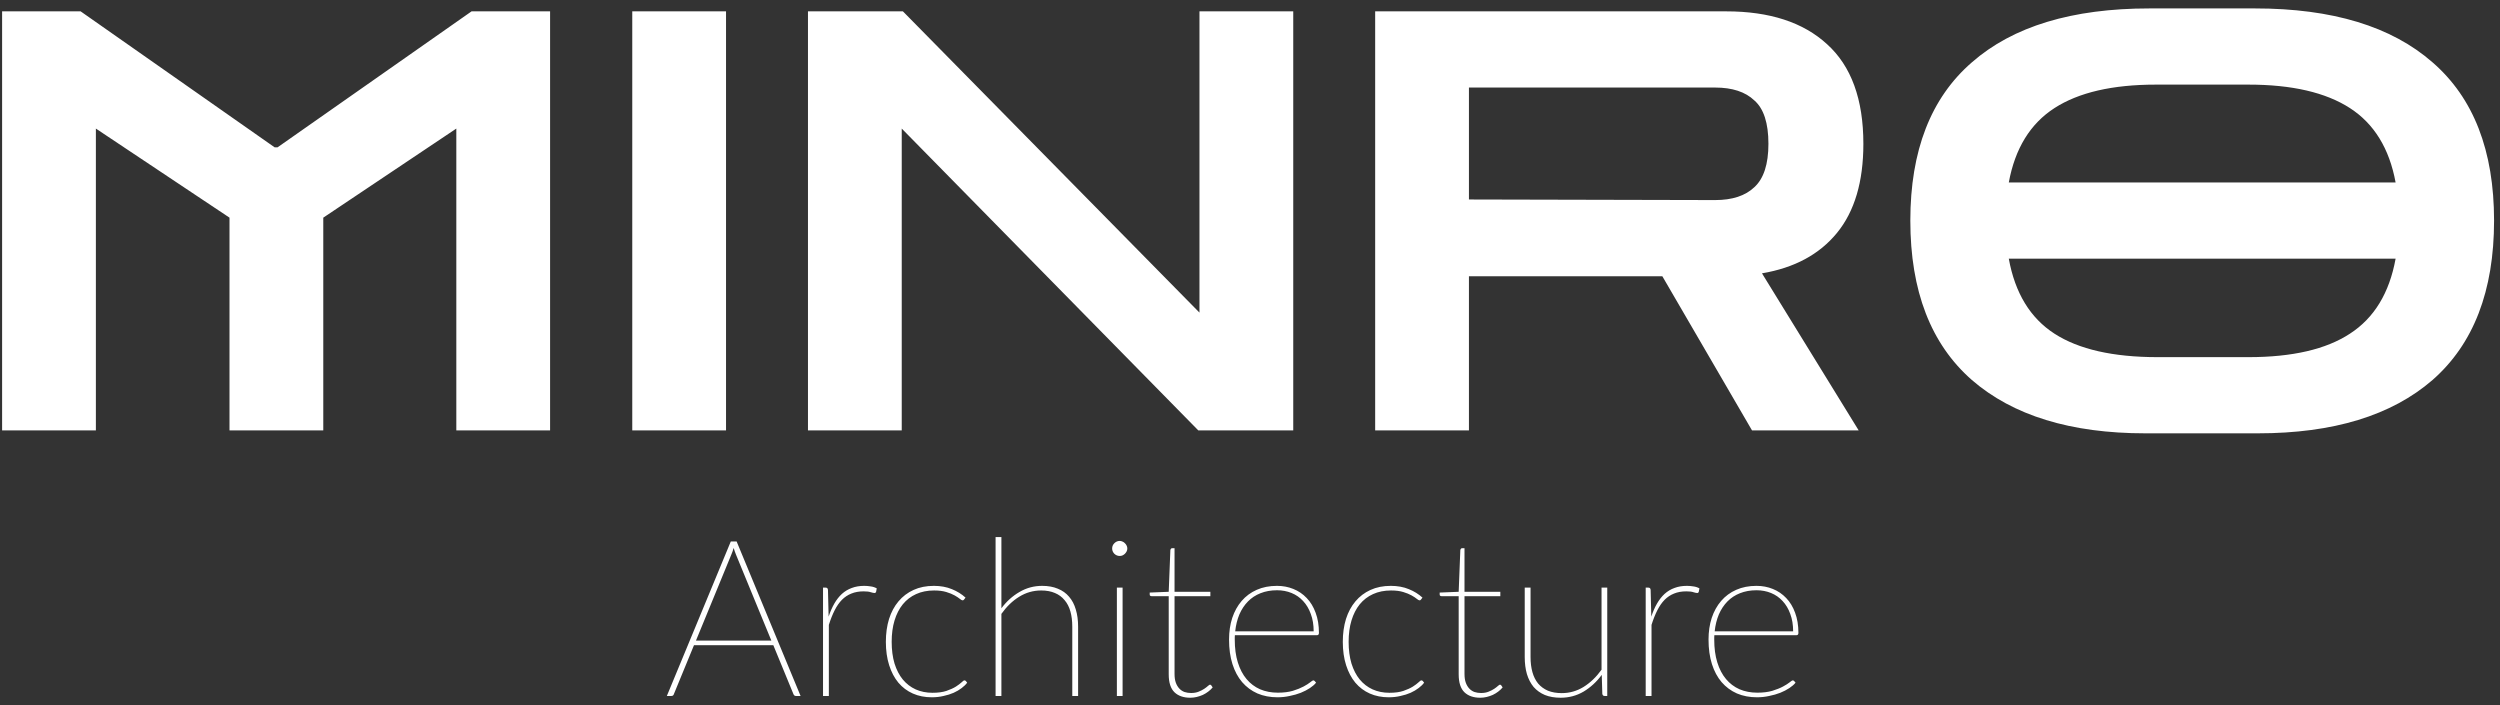 <svg width="273" height="77" viewBox="0 0 273 77" fill="none" xmlns="http://www.w3.org/2000/svg">
<rect x="0" y="0" width="273" height="77" fill="#333333" stroke="none"/>
<path d="M0.23 47V1.24H8.806L29.99 16.088H30.31L51.494 1.24H60.07V47H49.83V14.04L35.302 23.768V47H25.062V23.768L10.47 14.04V47H0.23ZM69.043 47V1.24H79.282V47H69.043ZM88.23 47V1.24H98.598L130.982 34.136V1.24H141.222V47H130.854L98.47 14.04V47H88.23ZM150.168 47V1.24H188.504C193.24 1.24 196.909 2.435 199.512 4.824C202.157 7.213 203.48 10.84 203.48 15.704C203.48 19.843 202.52 23.085 200.6 25.432C198.68 27.779 195.949 29.251 192.408 29.848L202.968 47H191.32L181.528 30.168H160.408V47H150.168ZM187.288 9.56H160.408V21.784L187.288 21.848C189.165 21.848 190.594 21.379 191.576 20.44C192.6 19.501 193.112 17.923 193.112 15.704C193.112 13.443 192.6 11.864 191.576 10.968C190.594 10.029 189.165 9.56 187.288 9.56ZM234.272 47.32C226.122 47.32 219.808 45.379 215.328 41.496C210.848 37.571 208.608 31.768 208.608 24.088C208.608 16.451 210.848 10.691 215.328 6.808C219.808 2.883 226.272 0.92 234.72 0.92H246.24C254.688 0.92 261.152 2.883 265.632 6.808C270.112 10.691 272.352 16.451 272.352 24.088C272.352 31.768 270.112 37.571 265.632 41.496C261.152 45.379 254.794 47.32 246.56 47.32H234.272ZM235.424 9.24C230.688 9.24 226.997 10.093 224.352 11.8C221.706 13.507 220.042 16.216 219.36 19.928H261.6C260.917 16.216 259.253 13.507 256.608 11.8C253.962 10.093 250.272 9.24 245.536 9.24H235.424ZM235.616 39H245.536C250.314 39 254.005 38.147 256.608 36.44C259.253 34.733 260.917 32.003 261.6 28.248H219.36C220.042 32.003 221.706 34.733 224.352 36.44C226.997 38.147 230.752 39 235.616 39ZM84.231 69.952L80.367 60.556C80.279 60.34 80.195 60.1 80.115 59.836C80.043 60.1 79.959 60.34 79.863 60.556L75.999 69.952H84.231ZM87.423 76H86.907C86.787 76 86.699 75.932 86.643 75.796L84.447 70.456H75.783L73.587 75.796C73.547 75.932 73.455 76 73.311 76H72.819L79.803 59.128H80.439L87.423 76ZM90.486 67.336C90.662 66.8 90.87 66.324 91.11 65.908C91.35 65.492 91.626 65.14 91.938 64.852C92.258 64.564 92.618 64.348 93.018 64.204C93.418 64.052 93.87 63.976 94.374 63.976C94.606 63.976 94.842 63.996 95.082 64.036C95.33 64.068 95.55 64.14 95.742 64.252L95.67 64.624C95.638 64.712 95.582 64.756 95.502 64.756C95.414 64.756 95.278 64.728 95.094 64.672C94.918 64.608 94.654 64.576 94.302 64.576C93.806 64.576 93.362 64.656 92.97 64.816C92.586 64.968 92.242 65.196 91.938 65.5C91.642 65.804 91.378 66.184 91.146 66.64C90.914 67.096 90.702 67.628 90.51 68.236V76H89.874V64.168H90.162C90.322 64.168 90.406 64.256 90.414 64.432L90.486 67.336ZM105.279 65.464C105.255 65.488 105.231 65.512 105.207 65.536C105.183 65.552 105.151 65.56 105.111 65.56C105.047 65.56 104.947 65.504 104.811 65.392C104.675 65.28 104.487 65.156 104.247 65.02C104.007 64.884 103.703 64.76 103.335 64.648C102.967 64.536 102.523 64.48 102.003 64.48C101.267 64.48 100.611 64.612 100.035 64.876C99.468 65.132 98.984 65.504 98.584 65.992C98.192 66.48 97.891 67.068 97.683 67.756C97.475 68.444 97.371 69.22 97.371 70.084C97.371 70.972 97.475 71.764 97.683 72.46C97.9 73.148 98.2 73.728 98.584 74.2C98.975 74.672 99.444 75.032 99.987 75.28C100.539 75.528 101.151 75.652 101.823 75.652C102.431 75.652 102.939 75.584 103.347 75.448C103.763 75.304 104.107 75.148 104.379 74.98C104.651 74.804 104.859 74.648 105.003 74.512C105.147 74.368 105.251 74.296 105.315 74.296C105.379 74.296 105.431 74.32 105.471 74.368L105.615 74.548C105.471 74.748 105.271 74.944 105.015 75.136C104.767 75.328 104.475 75.5 104.139 75.652C103.811 75.796 103.443 75.912 103.035 76C102.635 76.096 102.207 76.144 101.751 76.144C100.991 76.144 100.303 76.008 99.688 75.736C99.072 75.464 98.543 75.068 98.103 74.548C97.671 74.028 97.335 73.392 97.096 72.64C96.856 71.888 96.736 71.036 96.736 70.084C96.736 69.172 96.852 68.34 97.084 67.588C97.323 66.836 97.668 66.196 98.115 65.668C98.564 65.132 99.112 64.716 99.76 64.42C100.407 64.124 101.147 63.976 101.979 63.976C102.715 63.976 103.371 64.096 103.947 64.336C104.523 64.568 105.019 64.876 105.435 65.26L105.279 65.464ZM109.353 66.424C109.905 65.68 110.561 65.088 111.321 64.648C112.081 64.2 112.909 63.976 113.805 63.976C114.461 63.976 115.033 64.08 115.521 64.288C116.017 64.488 116.425 64.78 116.745 65.164C117.073 65.54 117.317 66.004 117.477 66.556C117.645 67.108 117.729 67.732 117.729 68.428V76H117.093V68.428C117.093 67.812 117.025 67.26 116.889 66.772C116.753 66.284 116.541 65.872 116.253 65.536C115.973 65.192 115.621 64.932 115.197 64.756C114.773 64.572 114.273 64.48 113.697 64.48C112.833 64.48 112.033 64.708 111.297 65.164C110.569 65.612 109.921 66.236 109.353 67.036V76H108.717V58.648H109.353V66.424ZM122.587 64.168V76H121.963V64.168H122.587ZM123.103 59.896C123.103 60.008 123.079 60.112 123.031 60.208C122.983 60.304 122.919 60.392 122.839 60.472C122.767 60.544 122.679 60.604 122.575 60.652C122.479 60.692 122.379 60.712 122.275 60.712C122.051 60.712 121.855 60.632 121.687 60.472C121.527 60.304 121.447 60.112 121.447 59.896C121.447 59.672 121.527 59.48 121.687 59.32C121.855 59.152 122.051 59.068 122.275 59.068C122.379 59.068 122.479 59.092 122.575 59.14C122.679 59.18 122.767 59.24 122.839 59.32C122.919 59.392 122.983 59.48 123.031 59.584C123.079 59.68 123.103 59.784 123.103 59.896ZM129.976 76.192C129.24 76.192 128.664 75.992 128.248 75.592C127.832 75.184 127.624 74.532 127.624 73.636V65.104H125.776C125.624 65.104 125.548 65.044 125.548 64.924V64.708L127.624 64.624L127.804 60.064C127.812 60.016 127.832 59.972 127.864 59.932C127.896 59.884 127.94 59.86 127.996 59.86H128.26V64.624H132.172V65.104H128.26V73.612C128.26 73.98 128.308 74.296 128.404 74.56C128.5 74.816 128.628 75.028 128.788 75.196C128.948 75.364 129.136 75.488 129.352 75.568C129.576 75.64 129.816 75.676 130.072 75.676C130.384 75.676 130.656 75.628 130.888 75.532C131.128 75.436 131.332 75.332 131.5 75.22C131.668 75.108 131.804 75.004 131.908 74.908C132.012 74.812 132.088 74.764 132.136 74.764C132.176 74.764 132.22 74.788 132.268 74.836L132.424 75.064C132.288 75.232 132.128 75.384 131.944 75.52C131.768 75.656 131.572 75.776 131.356 75.88C131.14 75.976 130.916 76.052 130.684 76.108C130.452 76.164 130.216 76.192 129.976 76.192ZM143.452 68.944C143.452 68.232 143.348 67.6 143.14 67.048C142.94 66.488 142.66 66.016 142.3 65.632C141.948 65.248 141.528 64.956 141.04 64.756C140.552 64.556 140.024 64.456 139.456 64.456C138.784 64.456 138.18 64.564 137.644 64.78C137.116 64.988 136.66 65.288 136.276 65.68C135.892 66.072 135.58 66.544 135.34 67.096C135.108 67.648 134.956 68.264 134.884 68.944H143.452ZM143.716 74.548C143.556 74.748 143.332 74.944 143.044 75.136C142.756 75.328 142.424 75.5 142.048 75.652C141.68 75.796 141.276 75.912 140.836 76C140.404 76.096 139.96 76.144 139.504 76.144C138.696 76.144 137.964 76.004 137.308 75.724C136.66 75.436 136.104 75.024 135.64 74.488C135.184 73.952 134.832 73.296 134.584 72.52C134.336 71.736 134.212 70.844 134.212 69.844C134.212 68.98 134.328 68.192 134.56 67.48C134.8 66.76 135.144 66.14 135.592 65.62C136.04 65.1 136.588 64.696 137.236 64.408C137.884 64.12 138.62 63.976 139.444 63.976C140.084 63.976 140.68 64.088 141.232 64.312C141.792 64.536 142.28 64.868 142.696 65.308C143.112 65.74 143.436 66.276 143.668 66.916C143.908 67.556 144.028 68.288 144.028 69.112C144.028 69.28 143.956 69.364 143.812 69.364H134.848C134.84 69.444 134.836 69.524 134.836 69.604C134.836 69.676 134.836 69.756 134.836 69.844C134.836 70.788 134.948 71.62 135.172 72.34C135.396 73.06 135.712 73.664 136.12 74.152C136.528 74.64 137.02 75.012 137.596 75.268C138.18 75.516 138.828 75.64 139.54 75.64C140.172 75.64 140.72 75.572 141.184 75.436C141.648 75.292 142.036 75.136 142.348 74.968C142.66 74.8 142.9 74.648 143.068 74.512C143.244 74.368 143.356 74.296 143.404 74.296C143.468 74.296 143.52 74.32 143.56 74.368L143.716 74.548ZM155.178 65.464C155.154 65.488 155.13 65.512 155.106 65.536C155.082 65.552 155.05 65.56 155.01 65.56C154.946 65.56 154.846 65.504 154.71 65.392C154.574 65.28 154.386 65.156 154.146 65.02C153.906 64.884 153.602 64.76 153.234 64.648C152.866 64.536 152.422 64.48 151.902 64.48C151.166 64.48 150.51 64.612 149.934 64.876C149.366 65.132 148.882 65.504 148.482 65.992C148.09 66.48 147.79 67.068 147.582 67.756C147.374 68.444 147.27 69.22 147.27 70.084C147.27 70.972 147.374 71.764 147.582 72.46C147.798 73.148 148.098 73.728 148.482 74.2C148.874 74.672 149.342 75.032 149.886 75.28C150.438 75.528 151.05 75.652 151.722 75.652C152.33 75.652 152.838 75.584 153.246 75.448C153.662 75.304 154.006 75.148 154.278 74.98C154.55 74.804 154.758 74.648 154.902 74.512C155.046 74.368 155.15 74.296 155.214 74.296C155.278 74.296 155.33 74.32 155.37 74.368L155.514 74.548C155.37 74.748 155.17 74.944 154.914 75.136C154.666 75.328 154.374 75.5 154.038 75.652C153.71 75.796 153.342 75.912 152.934 76C152.534 76.096 152.106 76.144 151.65 76.144C150.89 76.144 150.202 76.008 149.586 75.736C148.97 75.464 148.442 75.068 148.002 74.548C147.57 74.028 147.234 73.392 146.994 72.64C146.754 71.888 146.634 71.036 146.634 70.084C146.634 69.172 146.75 68.34 146.982 67.588C147.222 66.836 147.566 66.196 148.014 65.668C148.462 65.132 149.01 64.716 149.658 64.42C150.306 64.124 151.046 63.976 151.878 63.976C152.614 63.976 153.27 64.096 153.846 64.336C154.422 64.568 154.918 64.876 155.334 65.26L155.178 65.464ZM161.64 76.192C160.904 76.192 160.328 75.992 159.912 75.592C159.496 75.184 159.288 74.532 159.288 73.636V65.104H157.44C157.288 65.104 157.212 65.044 157.212 64.924V64.708L159.288 64.624L159.468 60.064C159.476 60.016 159.496 59.972 159.528 59.932C159.56 59.884 159.604 59.86 159.66 59.86H159.924V64.624H163.836V65.104H159.924V73.612C159.924 73.98 159.972 74.296 160.068 74.56C160.164 74.816 160.292 75.028 160.452 75.196C160.612 75.364 160.8 75.488 161.016 75.568C161.24 75.64 161.48 75.676 161.736 75.676C162.048 75.676 162.32 75.628 162.552 75.532C162.792 75.436 162.996 75.332 163.164 75.22C163.332 75.108 163.468 75.004 163.572 74.908C163.676 74.812 163.752 74.764 163.8 74.764C163.84 74.764 163.884 74.788 163.932 74.836L164.088 75.064C163.952 75.232 163.792 75.384 163.608 75.52C163.432 75.656 163.236 75.776 163.02 75.88C162.804 75.976 162.58 76.052 162.348 76.108C162.116 76.164 161.88 76.192 161.64 76.192ZM175.512 64.168V76H175.224C175.08 76 174.996 75.92 174.972 75.76L174.912 73.696C174.352 74.456 173.692 75.064 172.932 75.52C172.172 75.968 171.336 76.192 170.424 76.192C169.768 76.192 169.192 76.092 168.696 75.892C168.208 75.684 167.8 75.392 167.472 75.016C167.152 74.632 166.908 74.164 166.74 73.612C166.58 73.06 166.5 72.436 166.5 71.74V64.168H167.136V71.74C167.136 72.356 167.204 72.908 167.34 73.396C167.476 73.884 167.684 74.3 167.964 74.644C168.252 74.98 168.608 75.24 169.032 75.424C169.464 75.6 169.968 75.688 170.544 75.688C171.4 75.688 172.192 75.464 172.92 75.016C173.656 74.56 174.312 73.932 174.888 73.132V64.168H175.512ZM180.322 67.336C180.498 66.8 180.706 66.324 180.946 65.908C181.186 65.492 181.462 65.14 181.774 64.852C182.094 64.564 182.454 64.348 182.854 64.204C183.254 64.052 183.706 63.976 184.21 63.976C184.442 63.976 184.678 63.996 184.918 64.036C185.166 64.068 185.386 64.14 185.578 64.252L185.506 64.624C185.474 64.712 185.418 64.756 185.338 64.756C185.25 64.756 185.114 64.728 184.93 64.672C184.754 64.608 184.49 64.576 184.138 64.576C183.642 64.576 183.198 64.656 182.806 64.816C182.422 64.968 182.078 65.196 181.774 65.5C181.478 65.804 181.214 66.184 180.982 66.64C180.75 67.096 180.538 67.628 180.346 68.236V76H179.71V64.168H179.998C180.158 64.168 180.242 64.256 180.25 64.432L180.322 67.336ZM195.811 68.944C195.811 68.232 195.707 67.6 195.499 67.048C195.299 66.488 195.019 66.016 194.659 65.632C194.307 65.248 193.887 64.956 193.399 64.756C192.911 64.556 192.383 64.456 191.815 64.456C191.143 64.456 190.539 64.564 190.003 64.78C189.475 64.988 189.019 65.288 188.635 65.68C188.251 66.072 187.939 66.544 187.699 67.096C187.467 67.648 187.315 68.264 187.243 68.944H195.811ZM196.075 74.548C195.915 74.748 195.691 74.944 195.403 75.136C195.115 75.328 194.783 75.5 194.407 75.652C194.039 75.796 193.635 75.912 193.195 76C192.763 76.096 192.319 76.144 191.863 76.144C191.055 76.144 190.323 76.004 189.667 75.724C189.019 75.436 188.463 75.024 187.999 74.488C187.543 73.952 187.191 73.296 186.943 72.52C186.695 71.736 186.571 70.844 186.571 69.844C186.571 68.98 186.687 68.192 186.919 67.48C187.159 66.76 187.503 66.14 187.951 65.62C188.399 65.1 188.947 64.696 189.595 64.408C190.243 64.12 190.979 63.976 191.803 63.976C192.443 63.976 193.039 64.088 193.591 64.312C194.151 64.536 194.639 64.868 195.055 65.308C195.471 65.74 195.795 66.276 196.027 66.916C196.267 67.556 196.387 68.288 196.387 69.112C196.387 69.28 196.315 69.364 196.171 69.364H187.207C187.199 69.444 187.195 69.524 187.195 69.604C187.195 69.676 187.195 69.756 187.195 69.844C187.195 70.788 187.307 71.62 187.531 72.34C187.755 73.06 188.071 73.664 188.479 74.152C188.887 74.64 189.379 75.012 189.955 75.268C190.539 75.516 191.187 75.64 191.899 75.64C192.531 75.64 193.079 75.572 193.543 75.436C194.007 75.292 194.395 75.136 194.707 74.968C195.019 74.8 195.259 74.648 195.427 74.512C195.603 74.368 195.715 74.296 195.763 74.296C195.827 74.296 195.879 74.32 195.919 74.368L196.075 74.548Z" fill="white"/>
</svg>
